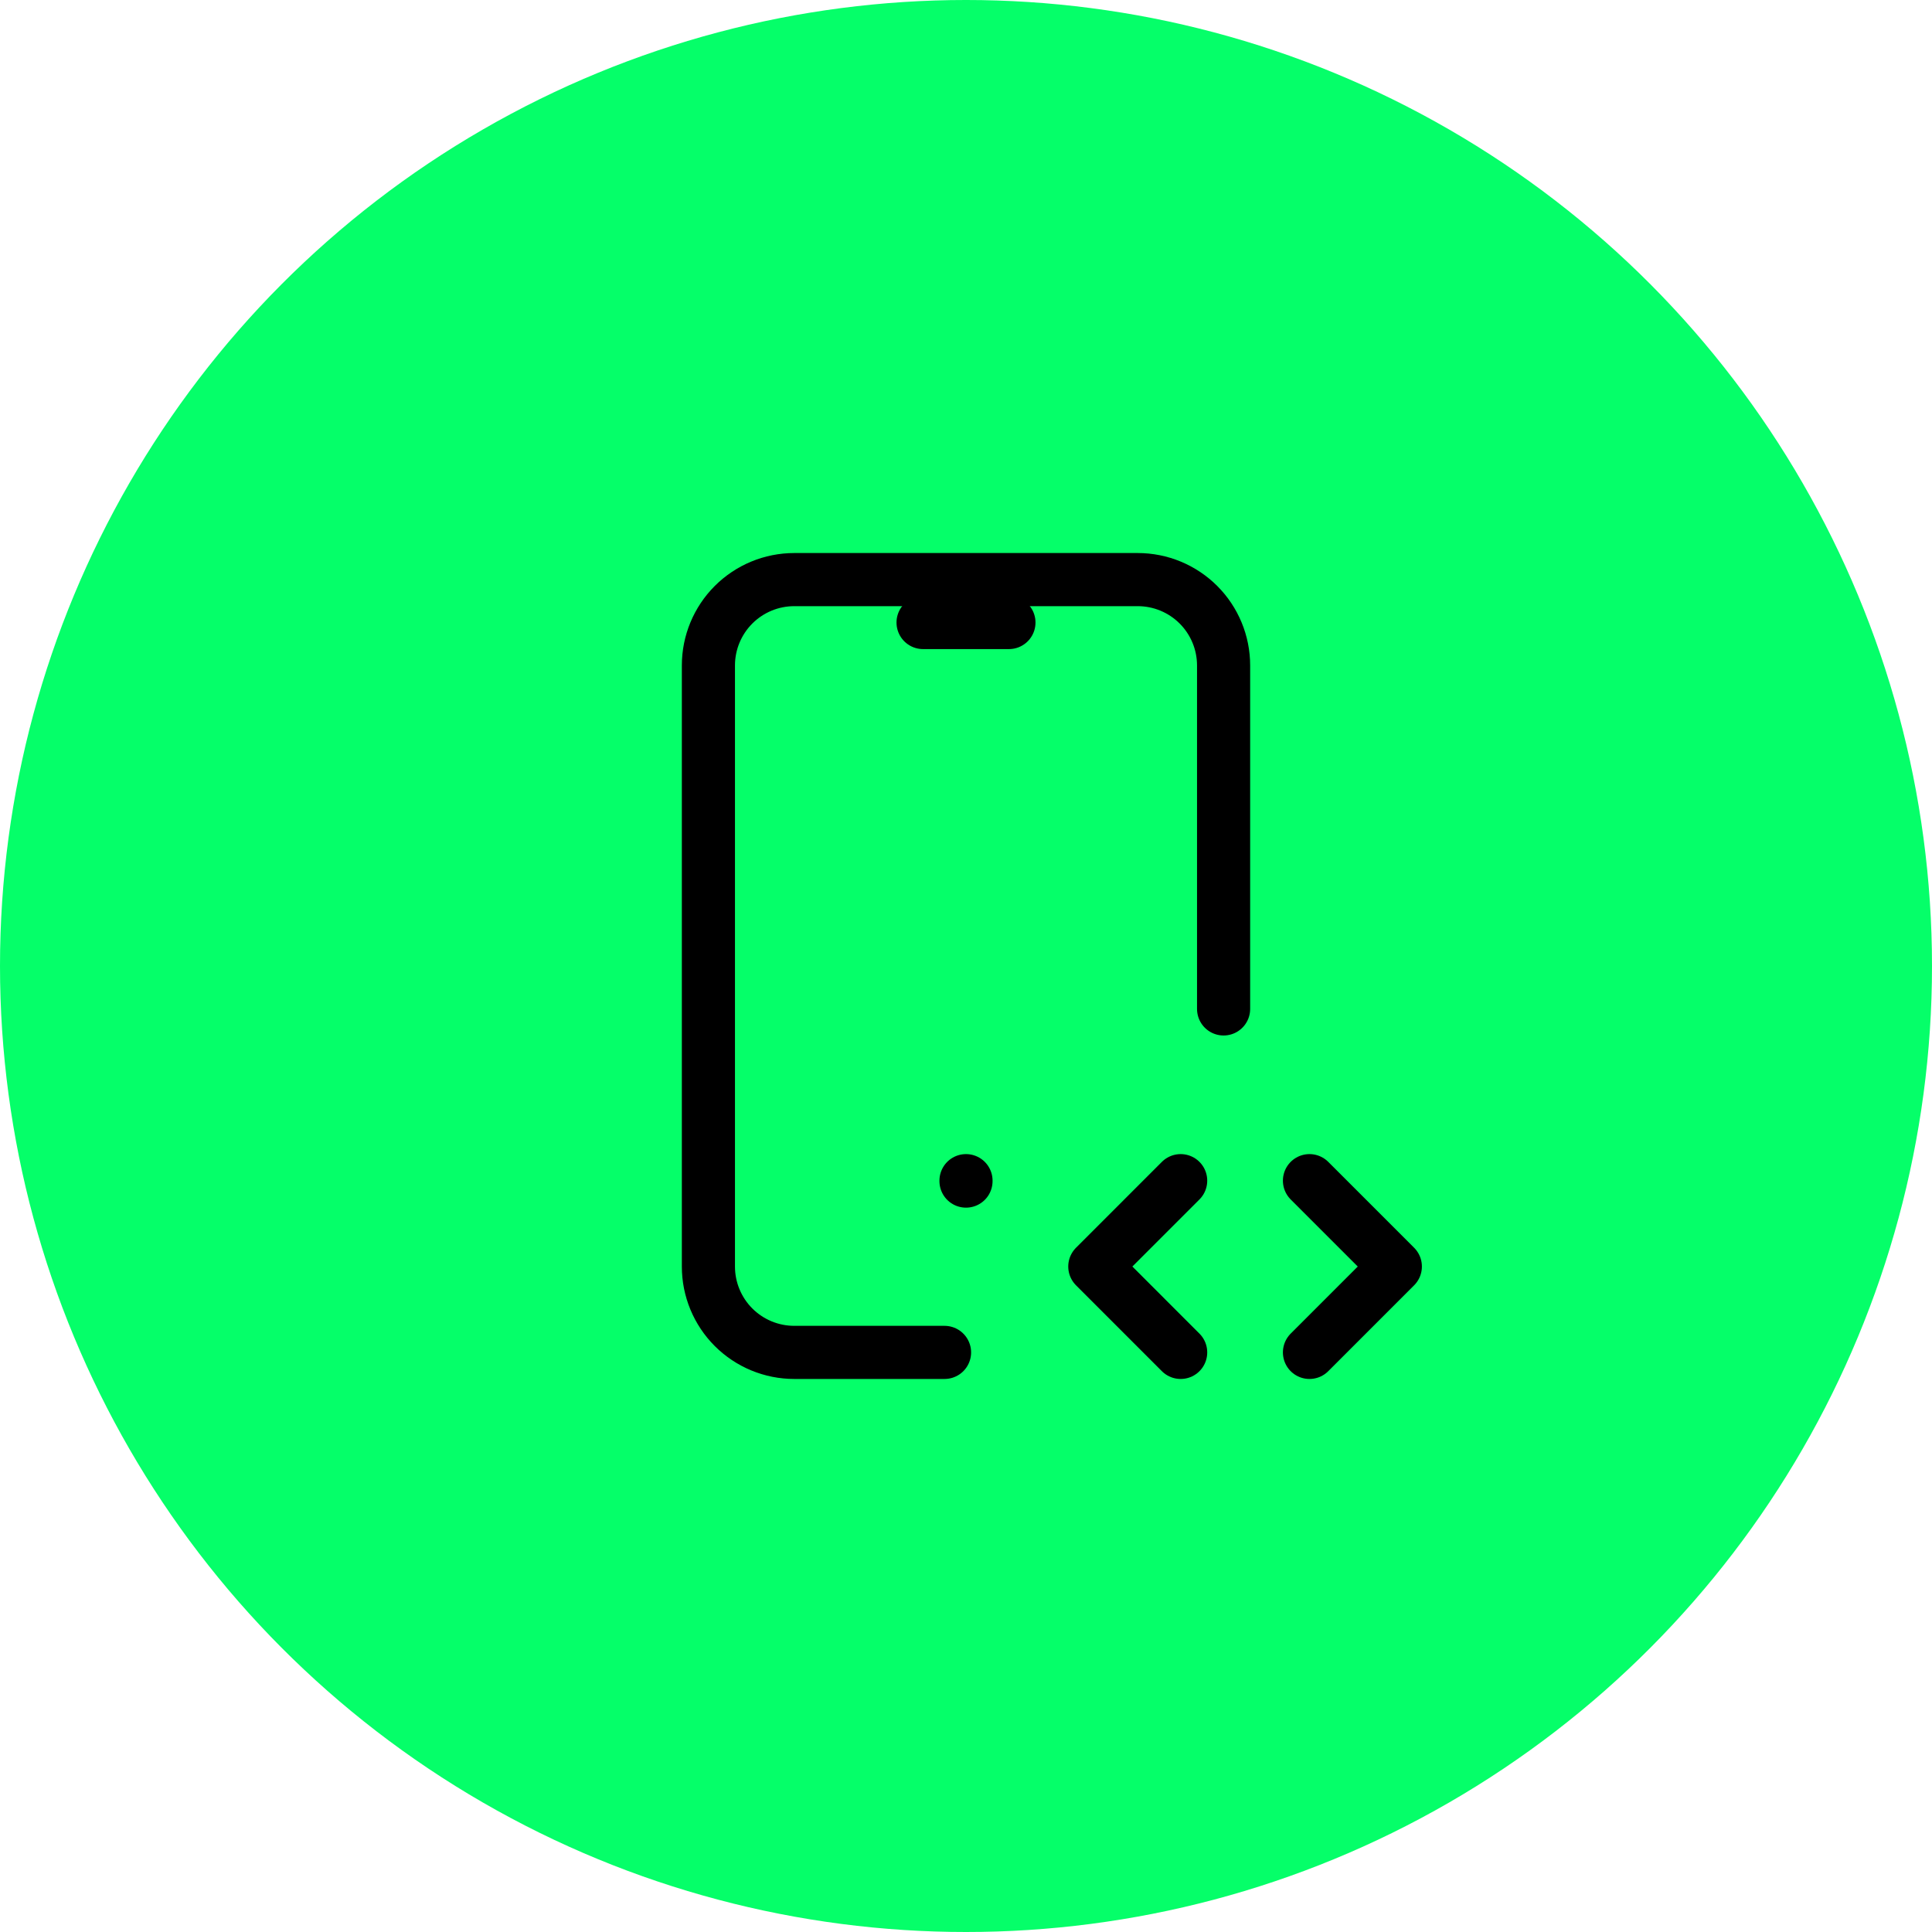<svg width="100" height="100" viewBox="0 0 100 100" fill="none" xmlns="http://www.w3.org/2000/svg">
<circle cx="50" cy="50" r="50" fill="#05FF69"/>
<g clip-path="url(#clip0_101_108)">
<path d="M48.889 70H41.111C39.932 70 38.802 69.532 37.968 68.698C37.135 67.865 36.667 66.734 36.667 65.556V34.444C36.667 33.266 37.135 32.135 37.968 31.302C38.802 30.468 39.932 30 41.111 30H58.889C60.068 30 61.198 30.468 62.032 31.302C62.865 32.135 63.333 33.266 63.333 34.444V52.222" stroke="black" stroke-width="2.75" stroke-linecap="round" stroke-linejoin="round"/>
<path d="M67.778 70L72.222 65.555L67.778 61.111" stroke="black" stroke-width="2.75" stroke-linecap="round" stroke-linejoin="round"/>
<path d="M61.111 61.111L56.667 65.555L61.111 70" stroke="black" stroke-width="2.75" stroke-linecap="round" stroke-linejoin="round"/>
<path d="M47.778 32.222H52.222" stroke="black" stroke-width="2.75" stroke-linecap="round" stroke-linejoin="round"/>
<path d="M50 61.111V61.133" stroke="black" stroke-width="2.75" stroke-linecap="round" stroke-linejoin="round"/>
</g>
<defs>
<clipPath id="clip0_101_108">
<rect width="53.333" height="53.333" fill="white" transform="translate(23.333 23.333)"/>
</clipPath>
</defs>
</svg>
